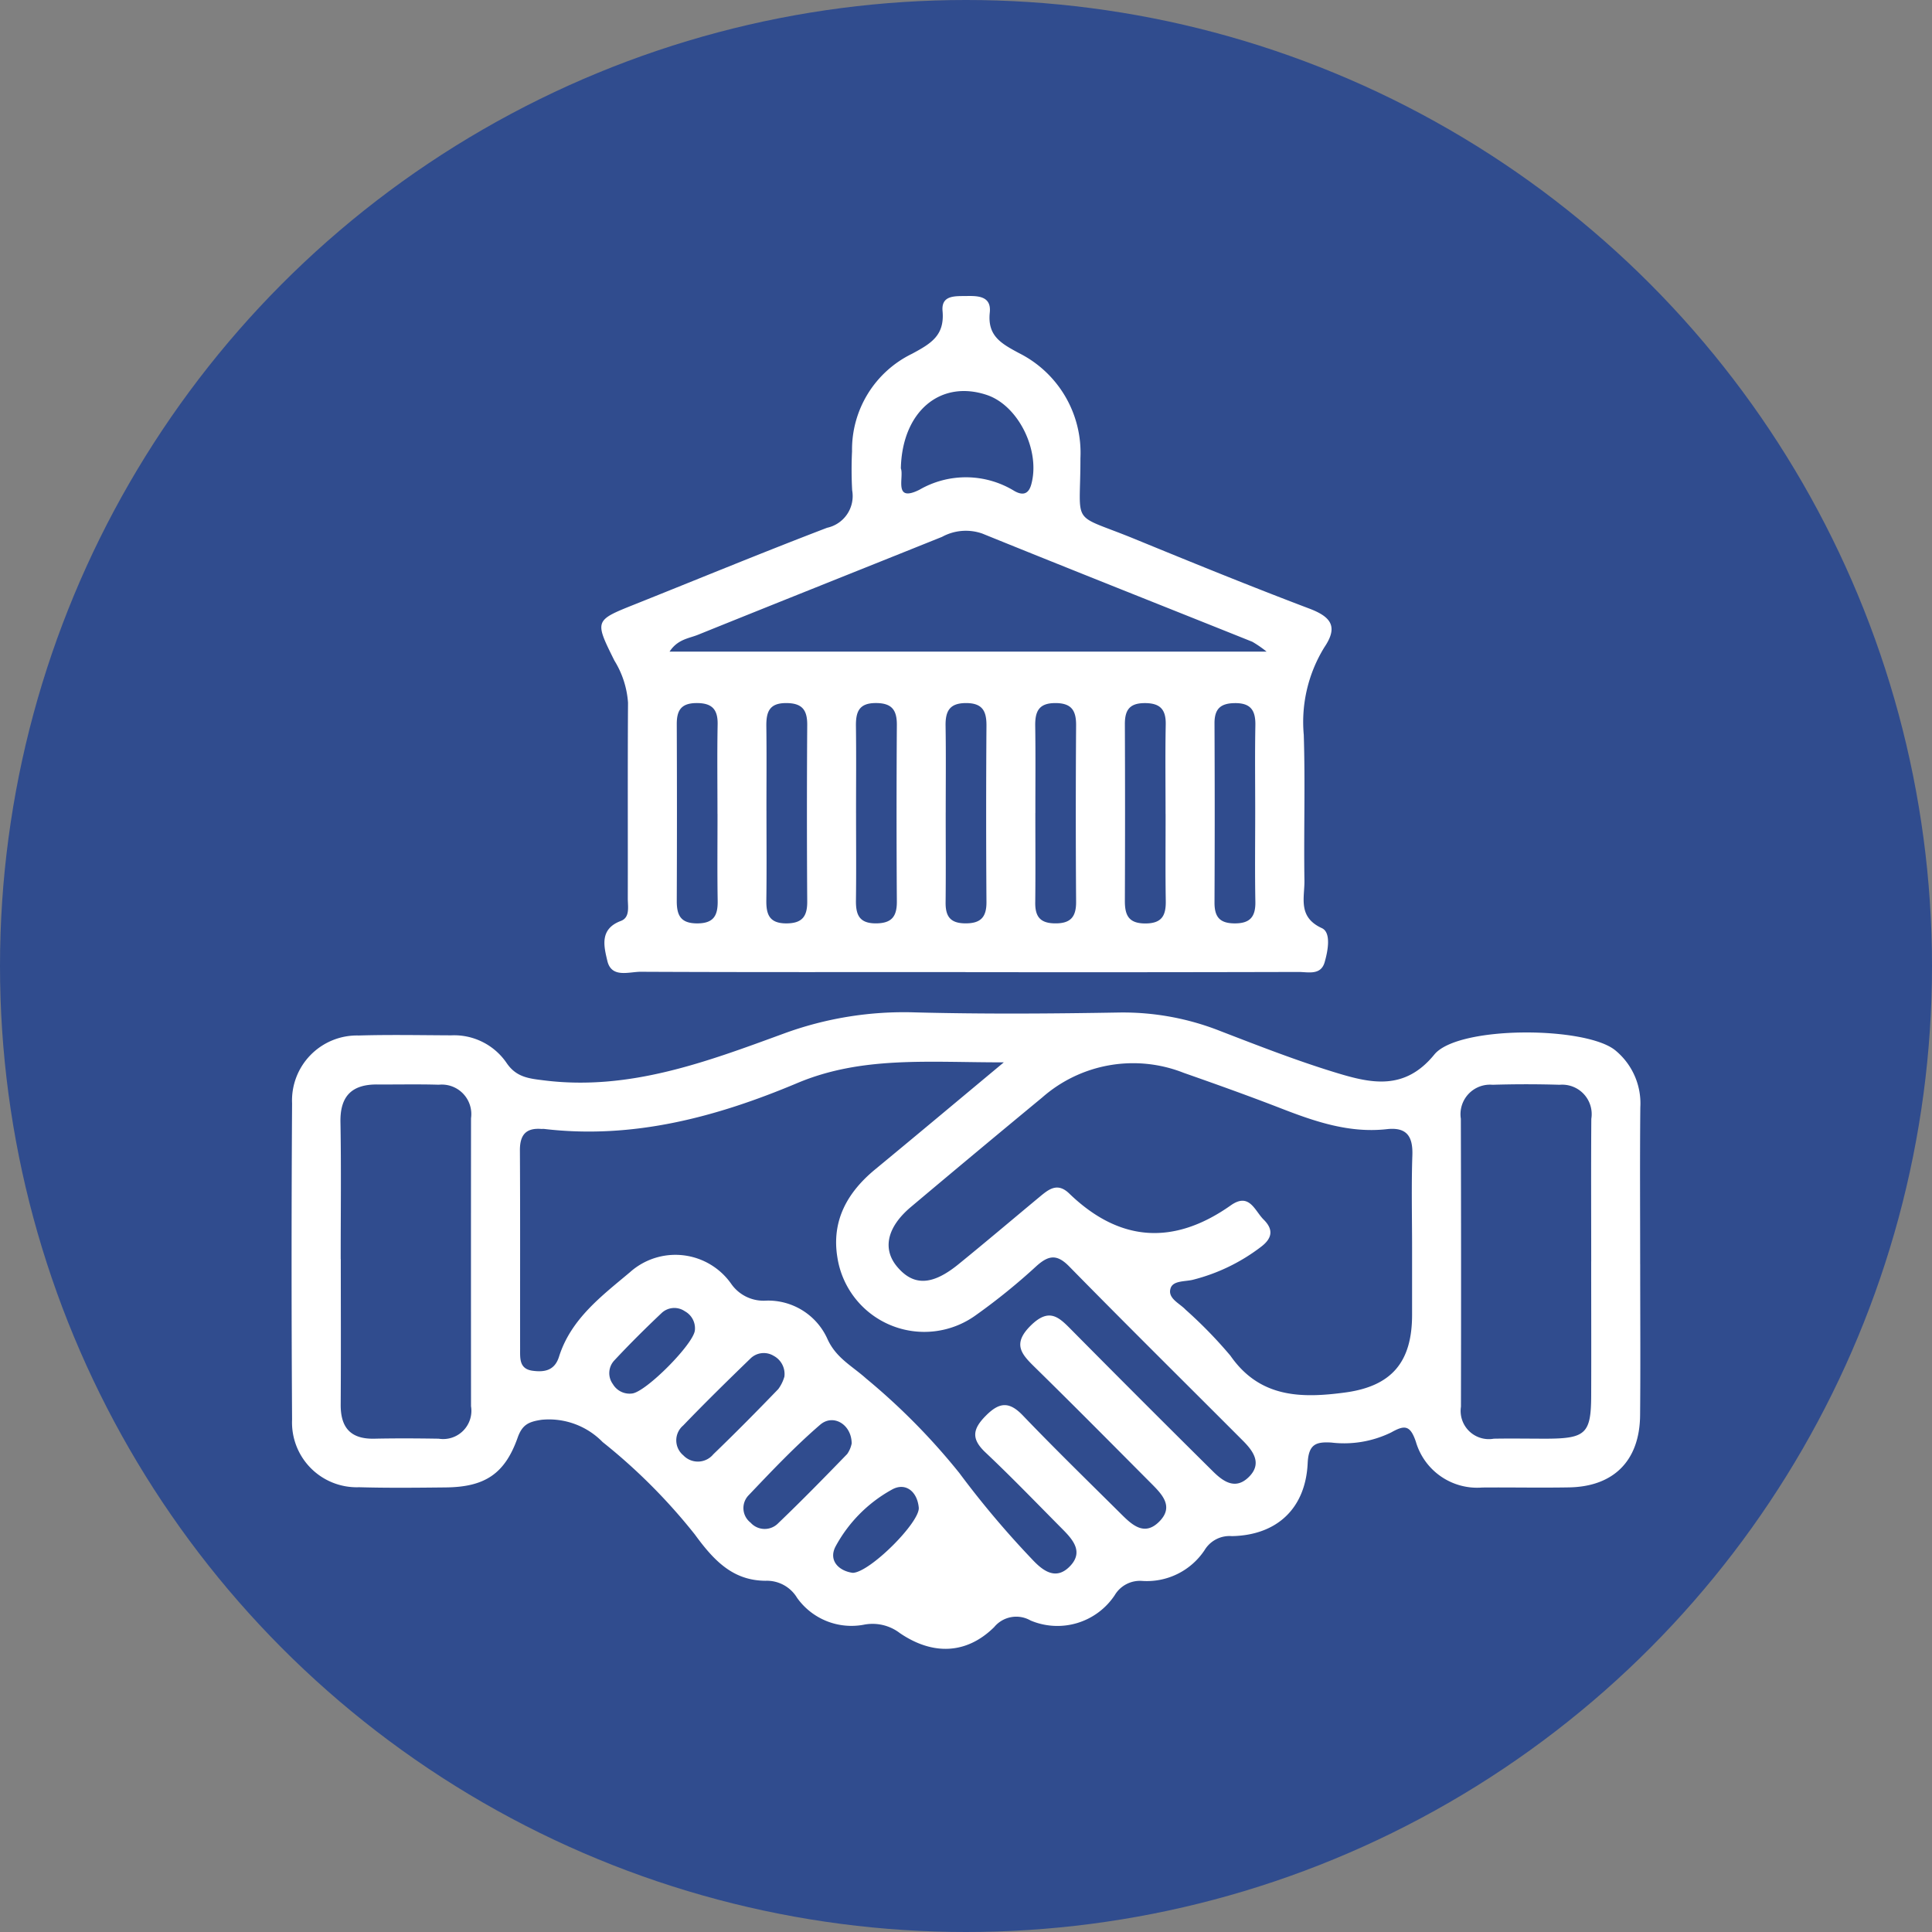 <svg xmlns="http://www.w3.org/2000/svg" xmlns:xlink="http://www.w3.org/1999/xlink" width="146" height="146" viewBox="0 0 146 146">
  <rect x="0" y="0" width="146" height="146" fill="#808080" stroke="none"/>
  <defs>
    <clipPath id="clip-path">
      <rect id="Rectángulo_380974" data-name="Rectángulo 380974" width="101.92" height="102.232" fill="none"/>
    </clipPath>
  </defs>
  <g id="Grupo_1083380" data-name="Grupo 1083380" transform="translate(-727 -1267)">
    <g id="Grupo_1071467" data-name="Grupo 1071467" transform="translate(458 309)">
      <circle id="Elipse_5614" data-name="Elipse 5614" cx="73" cy="73" r="73" transform="translate(269 958)" fill="#304c8e"/>
    </g>
    <g id="Grupo_1082917" data-name="Grupo 1082917" transform="translate(749.04 1289.37)">
      <g id="Grupo_1082916" data-name="Grupo 1082916" transform="translate(0 0)" clip-path="url(#clip-path)">
        <path id="Trazado_838146" data-name="Trazado 838146" d="M101.908,63.8c0,3.809.029,7.617-.007,11.426-.034,3.418-1.983,5.384-5.368,5.445-2.186.039-4.373-.008-6.559.01a4.824,4.824,0,0,1-5.015-3.452c-.433-1.293-.869-1.27-1.868-.711a8.112,8.112,0,0,1-4.53.764c-1.151-.065-1.714.118-1.781,1.562-.158,3.422-2.331,5.445-5.726,5.51a2.2,2.2,0,0,0-2.068,1.064,5.237,5.237,0,0,1-4.725,2.321A2.214,2.214,0,0,0,62.2,88.816a5.2,5.2,0,0,1-6.363,1.913,2.165,2.165,0,0,0-2.748.5c-2.075,2.051-4.632,2.157-7.13.451a3.4,3.4,0,0,0-2.73-.63,5.038,5.038,0,0,1-5.033-2.031,2.664,2.664,0,0,0-2.386-1.291c-2.454-.015-3.884-1.5-5.342-3.5A43.468,43.468,0,0,0,23.5,77.245a5.668,5.668,0,0,0-4.619-1.682c-.949.146-1.447.348-1.8,1.343-.972,2.753-2.491,3.736-5.431,3.768-2.186.023-4.373.048-6.558-.015a4.892,4.892,0,0,1-5.06-5.1q-.074-11.955,0-23.91a4.912,4.912,0,0,1,5.039-5.127c2.325-.069,4.654-.022,6.981-.012a4.8,4.8,0,0,1,4.186,2.08c.741,1.1,1.7,1.184,2.876,1.329,6.42.791,12.246-1.409,18.06-3.537A26.348,26.348,0,0,1,47.1,44.775c5.145.135,10.3.1,15.445.01a19.979,19.979,0,0,1,7.632,1.4c2.895,1.115,5.79,2.249,8.754,3.151,2.624.8,5.171,1.383,7.419-1.374,1.792-2.2,11.483-2.145,13.69-.308a5.179,5.179,0,0,1,1.878,4.291c-.039,3.949-.012,7.9-.012,11.849m-48.1-15.243c-5.679.01-10.705-.495-15.6,1.568-6.079,2.558-12.394,4.26-19.119,3.465-.07-.008-.141,0-.212,0-1.179-.093-1.633.459-1.626,1.626.029,5.008.008,10.016.015,15.024,0,.7-.06,1.48.927,1.62.912.128,1.682-.01,2.011-1.052.9-2.862,3.226-4.595,5.36-6.388a5.15,5.15,0,0,1,7.669.895,2.978,2.978,0,0,0,2.635,1.248,4.908,4.908,0,0,1,4.609,2.866c.647,1.465,1.875,2.066,2.944,3.026a49.356,49.356,0,0,1,7.028,7.123,70.161,70.161,0,0,0,5.527,6.553c.817.874,1.814,1.613,2.881.462.968-1.046.2-1.947-.577-2.733-1.939-1.951-3.846-3.937-5.846-5.823-1.092-1.03-.981-1.764.035-2.785s1.76-1.083,2.786-.013c2.39,2.494,4.867,4.908,7.32,7.343.868.863,1.844,1.88,3.031.638,1.085-1.133.129-2.061-.683-2.878-2.887-2.9-5.764-5.807-8.685-8.672-1.045-1.024-1.841-1.8-.362-3.244,1.406-1.369,2.132-.585,3.092.384q5.285,5.338,10.622,10.624c.8.8,1.723,1.461,2.74.462s.37-1.932-.429-2.734c-4.384-4.394-8.8-8.757-13.145-13.187-.921-.939-1.548-.845-2.458-.034a46.914,46.914,0,0,1-4.6,3.728A6.645,6.645,0,0,1,41.242,63.3c-.458-2.772.745-4.922,2.85-6.658,3.092-2.55,6.165-5.125,9.715-8.082m30.863,14c0-2.327-.058-4.656.021-6.981.05-1.435-.422-2.147-1.928-1.979-2.83.317-5.419-.569-8-1.571-2.43-.943-4.888-1.821-7.349-2.684a10.4,10.4,0,0,0-10.7,1.866q-4.975,4.11-9.911,8.263c-1.817,1.527-2.179,3.182-1.04,4.53,1.228,1.456,2.639,1.419,4.621-.19,2.08-1.69,4.123-3.424,6.184-5.135.678-.563,1.324-1.056,2.193-.216,3.812,3.684,7.9,3.936,12.213.892,1.409-.993,1.8.41,2.479,1.079.773.765.648,1.434-.237,2.087a14.161,14.161,0,0,1-5.107,2.46c-.6.148-1.5.051-1.688.641-.247.762.676,1.132,1.134,1.62a33.9,33.9,0,0,1,3.389,3.48c2.228,3.205,5.384,3.219,8.668,2.778,3.541-.476,5.056-2.326,5.058-5.863q0-2.539,0-5.077m-80.957.86c0,3.662.018,7.325-.007,10.987-.013,1.746.748,2.623,2.54,2.584,1.619-.035,3.239-.025,4.859,0a2.135,2.135,0,0,0,2.45-2.453q-.009-10.882,0-21.764a2.23,2.23,0,0,0-2.434-2.532c-1.548-.047-3.1-.01-4.648-.019-1.919-.013-2.821.872-2.785,2.847.062,3.45.017,6.9.019,10.353m94.5.173c0-3.592-.019-7.184.008-10.777a2.228,2.228,0,0,0-2.39-2.573q-2.532-.078-5.07,0a2.231,2.231,0,0,0-2.4,2.566q.031,10.882.008,21.762a2.132,2.132,0,0,0,2.486,2.417c1.338-.024,2.677,0,4.015,0,2.93-.015,3.33-.4,3.341-3.252.012-3.381,0-6.761,0-10.142m-60.969,8.7a1.552,1.552,0,0,0-.811-1.568,1.435,1.435,0,0,0-1.764.213c-1.716,1.661-3.421,3.333-5.076,5.054a1.469,1.469,0,0,0,.015,2.254,1.512,1.512,0,0,0,2.266-.082c1.67-1.608,3.3-3.258,4.908-4.926a2.961,2.961,0,0,0,.463-.944m5.083,5.058c0-1.436-1.39-2.274-2.382-1.419-1.908,1.644-3.653,3.487-5.393,5.316a1.39,1.39,0,0,0,.135,2.081,1.428,1.428,0,0,0,2.1.034c1.776-1.7,3.493-3.456,5.2-5.218a2.1,2.1,0,0,0,.34-.793M30.474,68.776a1.466,1.466,0,0,0-.757-1.413,1.4,1.4,0,0,0-1.768.14c-1.227,1.16-2.427,2.353-3.578,3.587a1.4,1.4,0,0,0-.1,1.771,1.463,1.463,0,0,0,1.433.717c1.035-.069,4.723-3.787,4.769-4.8M42.4,87.128c1.294-.025,5.1-3.838,4.99-4.932-.118-1.239-1.023-1.935-2.045-1.349A10.721,10.721,0,0,0,41.1,85.14c-.547,1.056.243,1.844,1.3,1.988" transform="translate(0 9.36)" fill="#fff"/>
        <path id="Trazado_838147" data-name="Trazado 838147" d="M46.859,51.088c-8.178,0-16.355.017-24.534-.022-.892,0-2.205.5-2.517-.829-.25-1.065-.615-2.4,1.02-3.011.713-.267.526-1.086.527-1.7.01-4.934-.015-9.87.017-14.8a6.962,6.962,0,0,0-1.029-3.176c-1.508-3.037-1.508-3.031,1.542-4.25,4.844-1.935,9.664-3.926,14.534-5.787a2.451,2.451,0,0,0,1.892-2.826,28.766,28.766,0,0,1-.01-2.96A8.05,8.05,0,0,1,42.83,4.367c1.429-.771,2.479-1.376,2.311-3.232C45.029-.105,46.14.018,46.973,0c.883-.017,1.866.024,1.737,1.248-.185,1.764.846,2.334,2.208,3.066A8.427,8.427,0,0,1,55.56,12.26c.008,5.289-.833,4.076,4.134,6.113,4.368,1.791,8.742,3.574,13.157,5.245,1.611.609,2.213,1.334,1.16,2.9a10.754,10.754,0,0,0-1.573,6.646c.117,3.662-.006,7.332.05,11,.021,1.3-.525,2.76,1.318,3.605.715.328.461,1.712.207,2.584-.294,1.008-1.263.724-1.984.727q-12.583.033-25.168.015M24.514,26.871H69.626a8.454,8.454,0,0,0-1.074-.742c-6.8-2.725-13.619-5.422-20.411-8.179a3.755,3.755,0,0,0-3.038.25c-6.147,2.47-12.3,4.919-18.445,7.4-.689.279-1.527.331-2.145,1.271M41.993,13.032c.248.667-.588,2.6,1.4,1.609a7.007,7.007,0,0,1,7.159.082c.446.259,1.034.428,1.286-.461.721-2.535-.941-5.977-3.348-6.784-3.515-1.179-6.407,1.248-6.5,5.553M28.132,39.141c0-2.257-.03-4.515.012-6.771.023-1.189-.478-1.629-1.647-1.609-1.138.021-1.445.586-1.441,1.6q.027,6.665,0,13.33c-.006,1.1.282,1.718,1.54,1.719s1.569-.6,1.551-1.708c-.036-2.186-.011-4.373-.012-6.559m3.7-.26c0,2.257.021,4.515-.01,6.771-.015,1.065.215,1.753,1.5,1.756,1.218,0,1.6-.531,1.59-1.669q-.045-6.665,0-13.331c.008-1.155-.409-1.654-1.609-1.649-1.3,0-1.494.725-1.481,1.775.028,2.116.008,4.232.008,6.348m6.772.2c0,2.186.021,4.373-.008,6.559-.015,1.057.2,1.762,1.491,1.765,1.209,0,1.608-.513,1.6-1.659q-.045-6.665,0-13.331c.008-1.146-.389-1.664-1.6-1.659-1.295,0-1.507.707-1.492,1.765.029,2.186.008,4.372.008,6.559m6.775-.048c0,2.257.017,4.515-.007,6.771-.012,1.013.3,1.579,1.44,1.6,1.169.021,1.656-.42,1.648-1.608q-.047-6.663,0-13.33c.007-1.1-.3-1.71-1.55-1.708s-1.557.623-1.54,1.718c.035,2.186.011,4.373.011,6.559m6.773.025c0,2.256.018,4.514-.008,6.77-.012,1.031.345,1.556,1.464,1.575,1.19.021,1.632-.465,1.624-1.632q-.047-6.665,0-13.33c.007-1.123-.346-1.687-1.575-1.685-1.277,0-1.531.667-1.515,1.744.033,2.186.01,4.372.012,6.559m9.838.083c0-2.257-.03-4.515.013-6.771.022-1.186-.474-1.631-1.646-1.612-1.137.019-1.446.584-1.442,1.6q.027,6.665,0,13.33c-.006,1.094.279,1.719,1.539,1.721s1.571-.6,1.552-1.706c-.036-2.186-.011-4.373-.013-6.559M68.768,39c0-2.186-.028-4.373.012-6.559.021-1.132-.354-1.7-1.581-1.676-1.088.019-1.511.468-1.507,1.532q.031,6.772,0,13.543c0,1.034.353,1.55,1.469,1.569,1.2.021,1.641-.475,1.619-1.638-.042-2.256-.012-4.514-.012-6.771" transform="translate(4.047 0)" fill="#fff"/>
      </g>
    </g>
  </g>
</svg>
